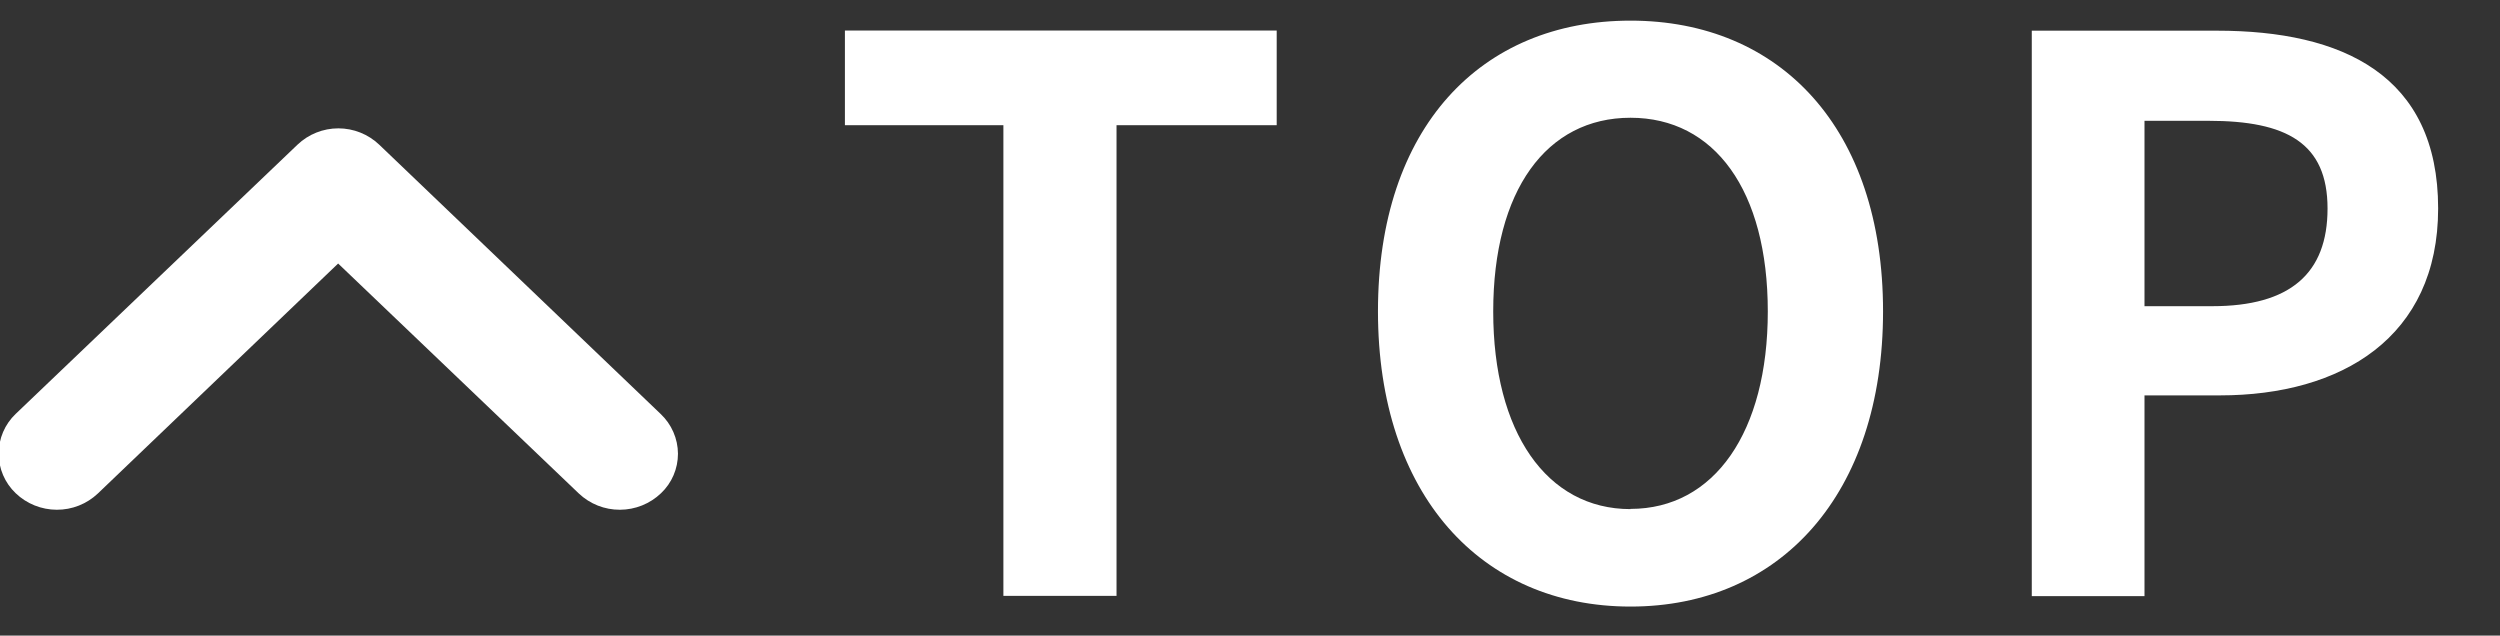 <svg width="59" height="15" viewBox="0 0 59 15" fill="none" xmlns="http://www.w3.org/2000/svg">
<rect x="0" y="0" width="59" height="15" fill="#333333" stroke="none"/>
<g clip-path="url(#clip0)">
<path fill-rule="evenodd" clip-rule="evenodd" d="M23.68 14.063H26.35V2.954H30.13V0.721H19.94V2.954H23.68V14.063ZM38.48 14.315C42.01 14.315 44.44 11.668 44.44 7.347C44.44 3.026 42.01 0.487 38.48 0.487C34.95 0.487 32.52 3.008 32.52 7.347C32.52 11.668 34.95 14.315 38.48 14.315ZM38.48 12.015C36.5 12.015 35.24 10.197 35.24 7.352C35.24 4.489 36.5 2.779 38.48 2.779C40.46 2.779 41.72 4.489 41.72 7.352C41.72 10.192 40.46 12.01 38.48 12.01V12.015ZM47.95 14.068H50.61V9.331H52.39C55.26 9.331 57.54 7.962 57.54 4.919C57.54 1.768 55.28 0.724 52.32 0.724H47.95V14.066V14.068ZM50.61 7.226V2.851H52.12C53.96 2.851 54.93 3.373 54.93 4.921C54.93 6.452 54.05 7.226 52.21 7.226H50.61Z" fill="white"/>
<path fill-rule="evenodd" clip-rule="evenodd" d="M16 10.707C15.999 10.531 15.962 10.357 15.891 10.195C15.821 10.034 15.718 9.889 15.59 9.768L8.95 3.415C8.69 3.167 8.344 3.029 7.985 3.029C7.626 3.029 7.28 3.167 7.02 3.415L0.37 9.768C0.243 9.889 0.142 10.034 0.073 10.195C0.004 10.356 -0.031 10.529 -0.031 10.704C-0.031 10.879 0.004 11.052 0.073 11.213C0.142 11.374 0.243 11.519 0.37 11.64C0.631 11.89 0.978 12.029 1.339 12.03C1.7 12.032 2.048 11.894 2.31 11.646L7.98 6.219L13.66 11.646C13.922 11.894 14.27 12.032 14.631 12.03C14.992 12.029 15.339 11.89 15.6 11.64C15.727 11.52 15.828 11.375 15.896 11.215C15.965 11.054 16 10.882 16 10.707Z" fill="white"/>
</g>
<defs>
<clipPath id="clip0">
<rect width="58.03" height="14.812" fill="white"/>
</clipPath>
</defs>
</svg>
